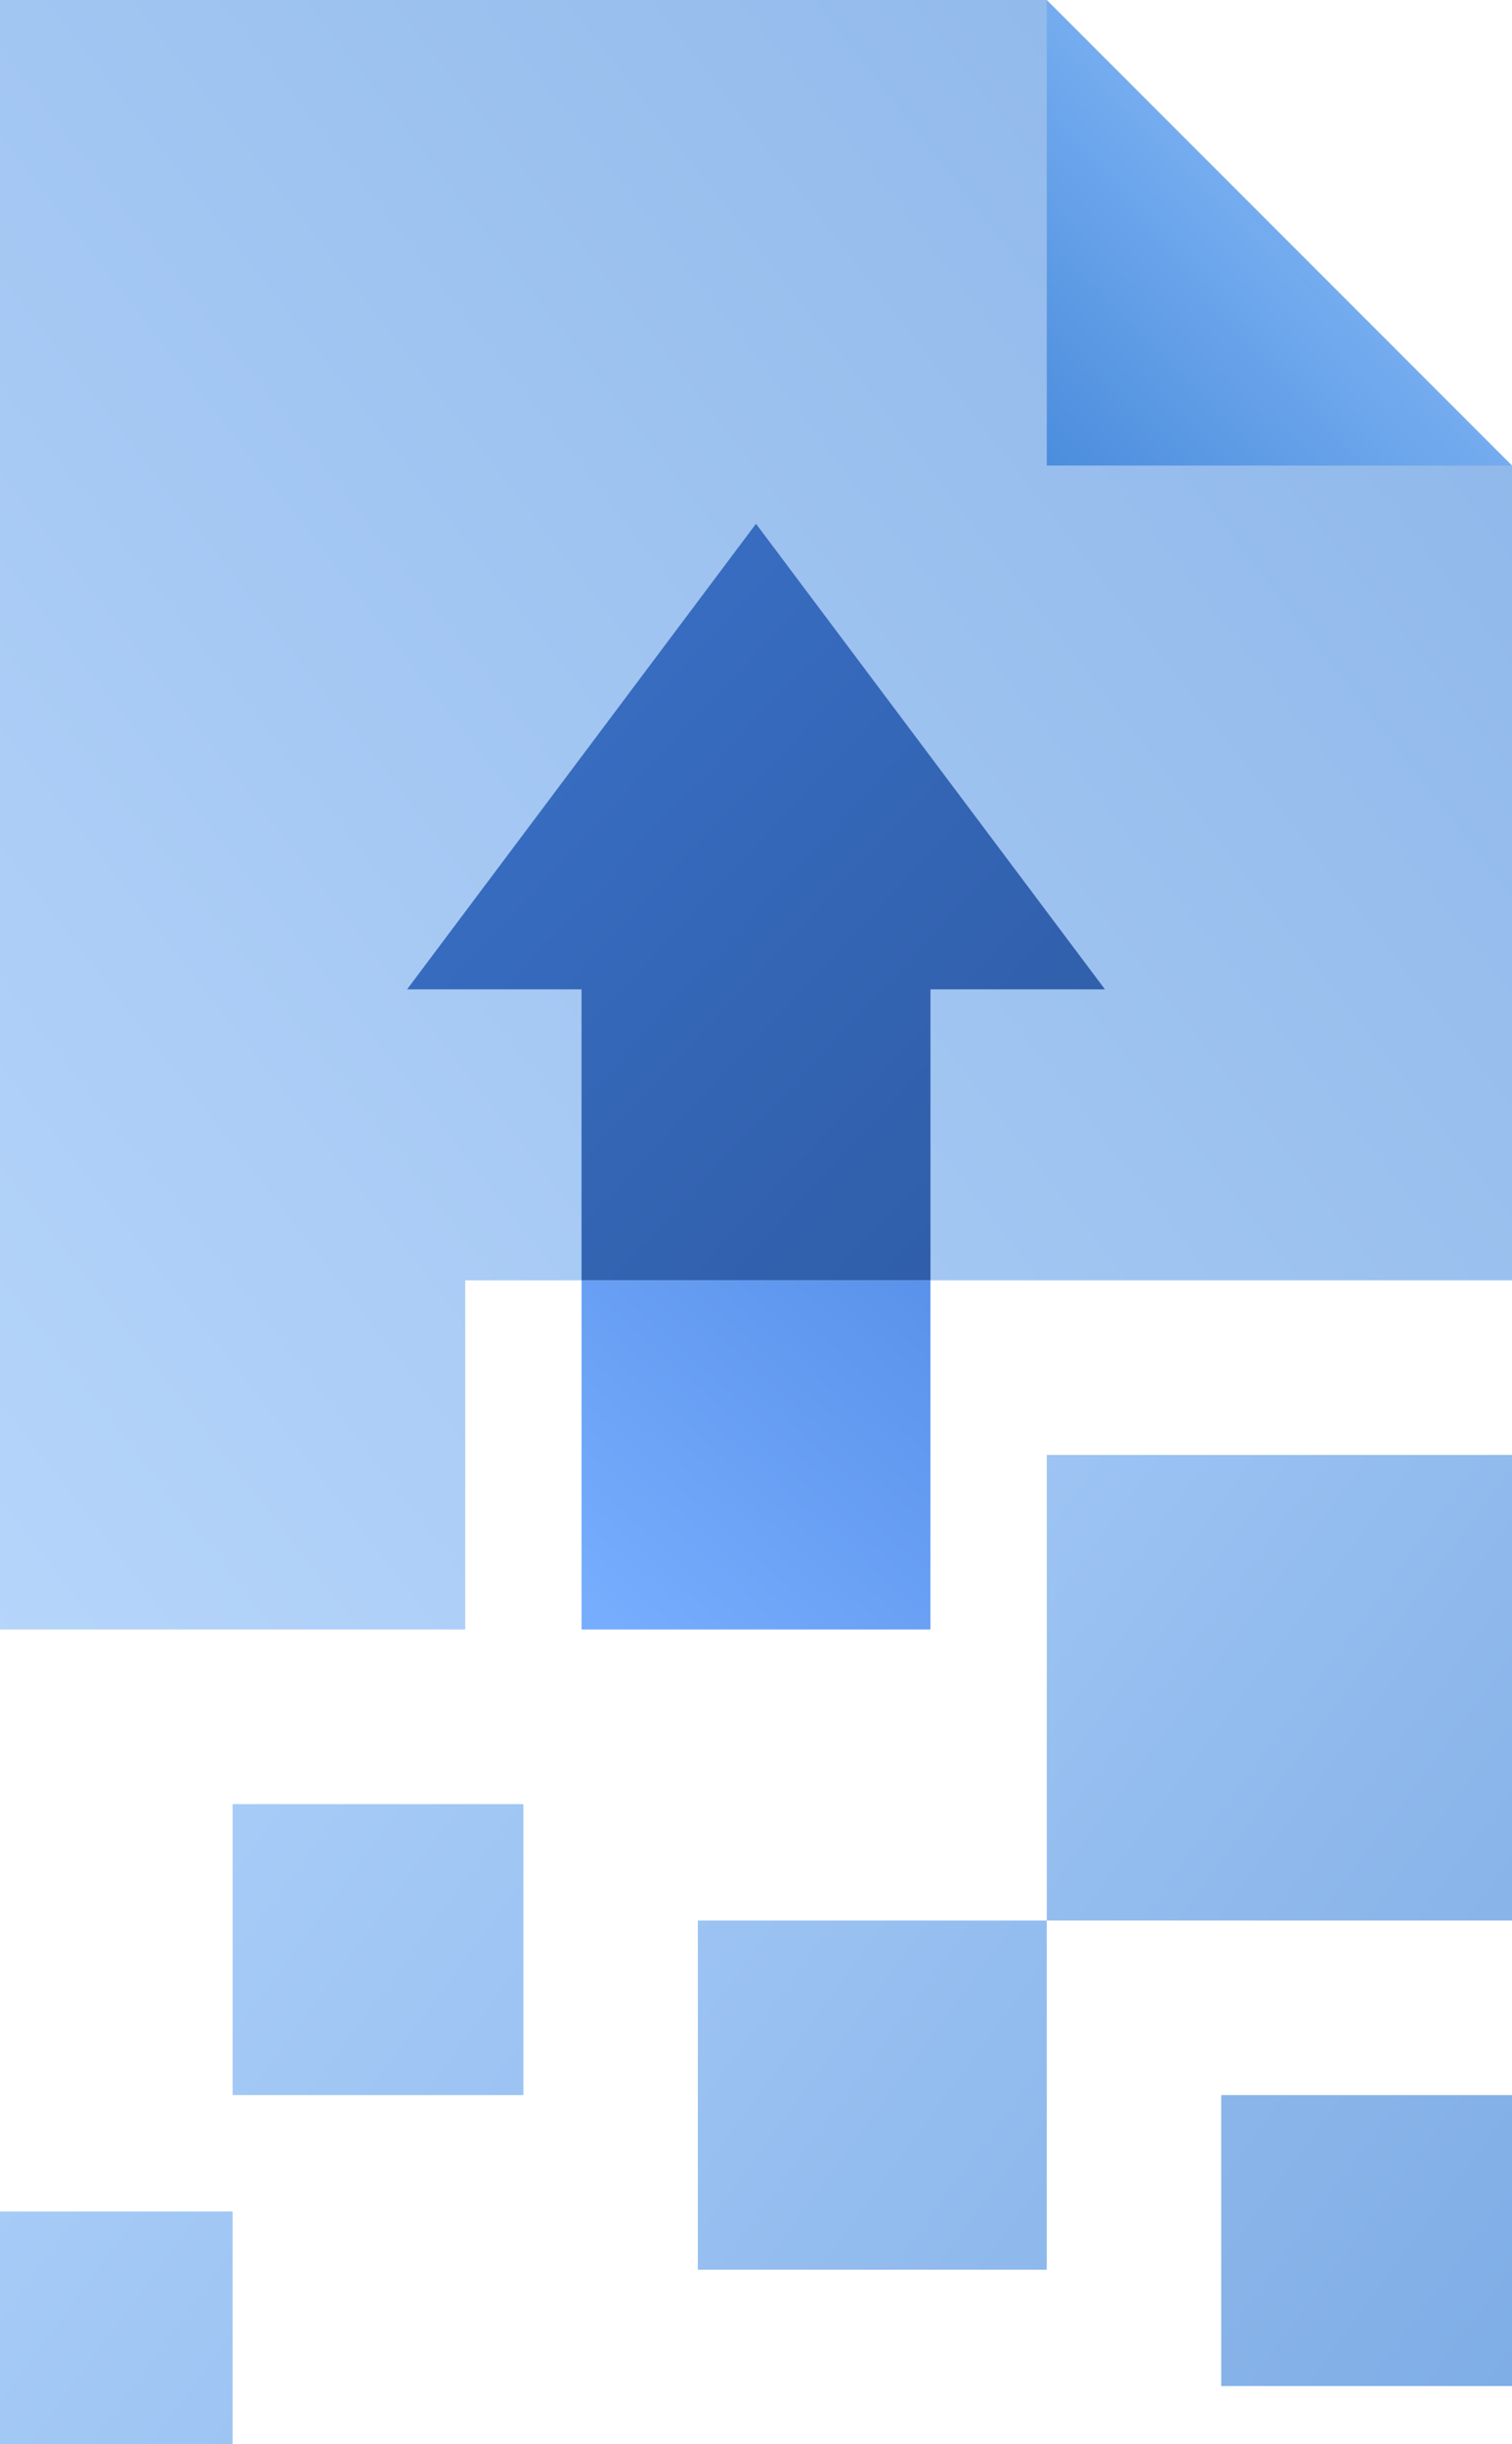 <?xml version="1.0" encoding="UTF-8"?>
<svg width="26px" height="42px" viewBox="0 0 26 42" version="1.1" xmlns="http://www.w3.org/2000/svg" xmlns:xlink="http://www.w3.org/1999/xlink">
    <!-- Generator: Sketch 49 (51002) - http://www.bohemiancoding.com/sketch -->
    <title>icon_solution</title>
    <desc>Created with Sketch.</desc>
    <defs>
        <linearGradient x1="-26.979%" y1="113.895%" x2="100%" y2="6.888%" id="linearGradient-1">
            <stop stop-color="#70B1FF" offset="0%"></stop>
            <stop stop-color="#005CCD" offset="100%"></stop>
        </linearGradient>
        <linearGradient x1="9.468%" y1="100%" x2="100%" y2="0%" id="linearGradient-2">
            <stop stop-color="#76ADFD" offset="0%"></stop>
            <stop stop-color="#5A92EB" offset="100%"></stop>
        </linearGradient>
        <linearGradient x1="140.929%" y1="135.324%" x2="-19.377%" y2="-28.825%" id="linearGradient-3">
            <stop stop-color="#295296" offset="0%"></stop>
            <stop stop-color="#3E78D3" offset="100%"></stop>
        </linearGradient>
        <linearGradient x1="63.22%" y1="37.564%" x2="0%" y2="100%" id="linearGradient-4">
            <stop stop-color="#70B1FF" offset="0%"></stop>
            <stop stop-color="#005CCD" offset="100%"></stop>
        </linearGradient>
        <linearGradient x1="-193.836%" y1="-22.659%" x2="100%" y2="194.563%" id="linearGradient-5">
            <stop stop-color="#70B1FF" offset="0%"></stop>
            <stop stop-color="#005CCD" offset="100%"></stop>
        </linearGradient>
        <linearGradient x1="-200.12%" y1="-190.035%" x2="254.474%" y2="143.16%" id="linearGradient-6">
            <stop stop-color="#70B1FF" offset="0%"></stop>
            <stop stop-color="#005CCD" offset="100%"></stop>
        </linearGradient>
        <linearGradient x1="-89.209%" y1="-210.183%" x2="466.406%" y2="199.268%" id="linearGradient-7">
            <stop stop-color="#70B1FF" offset="0%"></stop>
            <stop stop-color="#005CCD" offset="100%"></stop>
        </linearGradient>
        <linearGradient x1="-15.137%" y1="-426.667%" x2="700.258%" y2="100%" id="linearGradient-8">
            <stop stop-color="#70B1FF" offset="0%"></stop>
            <stop stop-color="#005CCD" offset="100%"></stop>
        </linearGradient>
        <linearGradient x1="-457.818%" y1="-311.496%" x2="100%" y2="100%" id="linearGradient-9">
            <stop stop-color="#70B1FF" offset="0%"></stop>
            <stop stop-color="#005CCD" offset="100%"></stop>
        </linearGradient>
    </defs>
    <g id="Page-1" stroke="none" stroke-width="1" fill="none" fill-rule="evenodd">
        <g id="icon_solution" transform="translate(-11, -1)">
            <polygon id="Combined-Shape" fill="url(#linearGradient-1)" fill-rule="nonzero" opacity="0.45" points="19 23 37 23 37 9 29 1 11 1 11 29 19 29"></polygon>
            <polygon id="Combined-Shape" fill="url(#linearGradient-2)" fill-rule="nonzero" points="21 23 21 29 27 29 27 23"></polygon>
            <polygon id="Combined-Shape" fill="url(#linearGradient-3)" fill-rule="nonzero" points="27 23 21 23 21 18 18 18 24 10 30 18 27 18"></polygon>
            <polygon id="Rectangle" fill="url(#linearGradient-4)" fill-rule="nonzero" opacity="0.5" style="mix-blend-mode: multiply;" points="29 1 37 9 29 9"></polygon>
            <rect id="Rectangle-24-Copy" fill="url(#linearGradient-5)" fill-rule="nonzero" opacity="0.5" x="29" y="26" width="8" height="8"></rect>
            <rect id="Rectangle-25" fill="url(#linearGradient-6)" fill-rule="nonzero" opacity="0.5" x="23" y="34" width="6" height="6"></rect>
            <rect id="Rectangle-26" fill="url(#linearGradient-7)" fill-rule="nonzero" opacity="0.5" x="15" y="32" width="5" height="5"></rect>
            <rect id="Rectangle-27" fill="url(#linearGradient-8)" fill-rule="nonzero" opacity="0.5" x="11" y="39" width="4" height="4"></rect>
            <rect id="Rectangle-27-Copy" fill="url(#linearGradient-9)" fill-rule="nonzero" opacity="0.5" x="32" y="37" width="5" height="5"></rect>
            <rect id="Rectangle-2" x="0" y="0" width="48" height="48"></rect>
        </g>
    </g>
</svg>